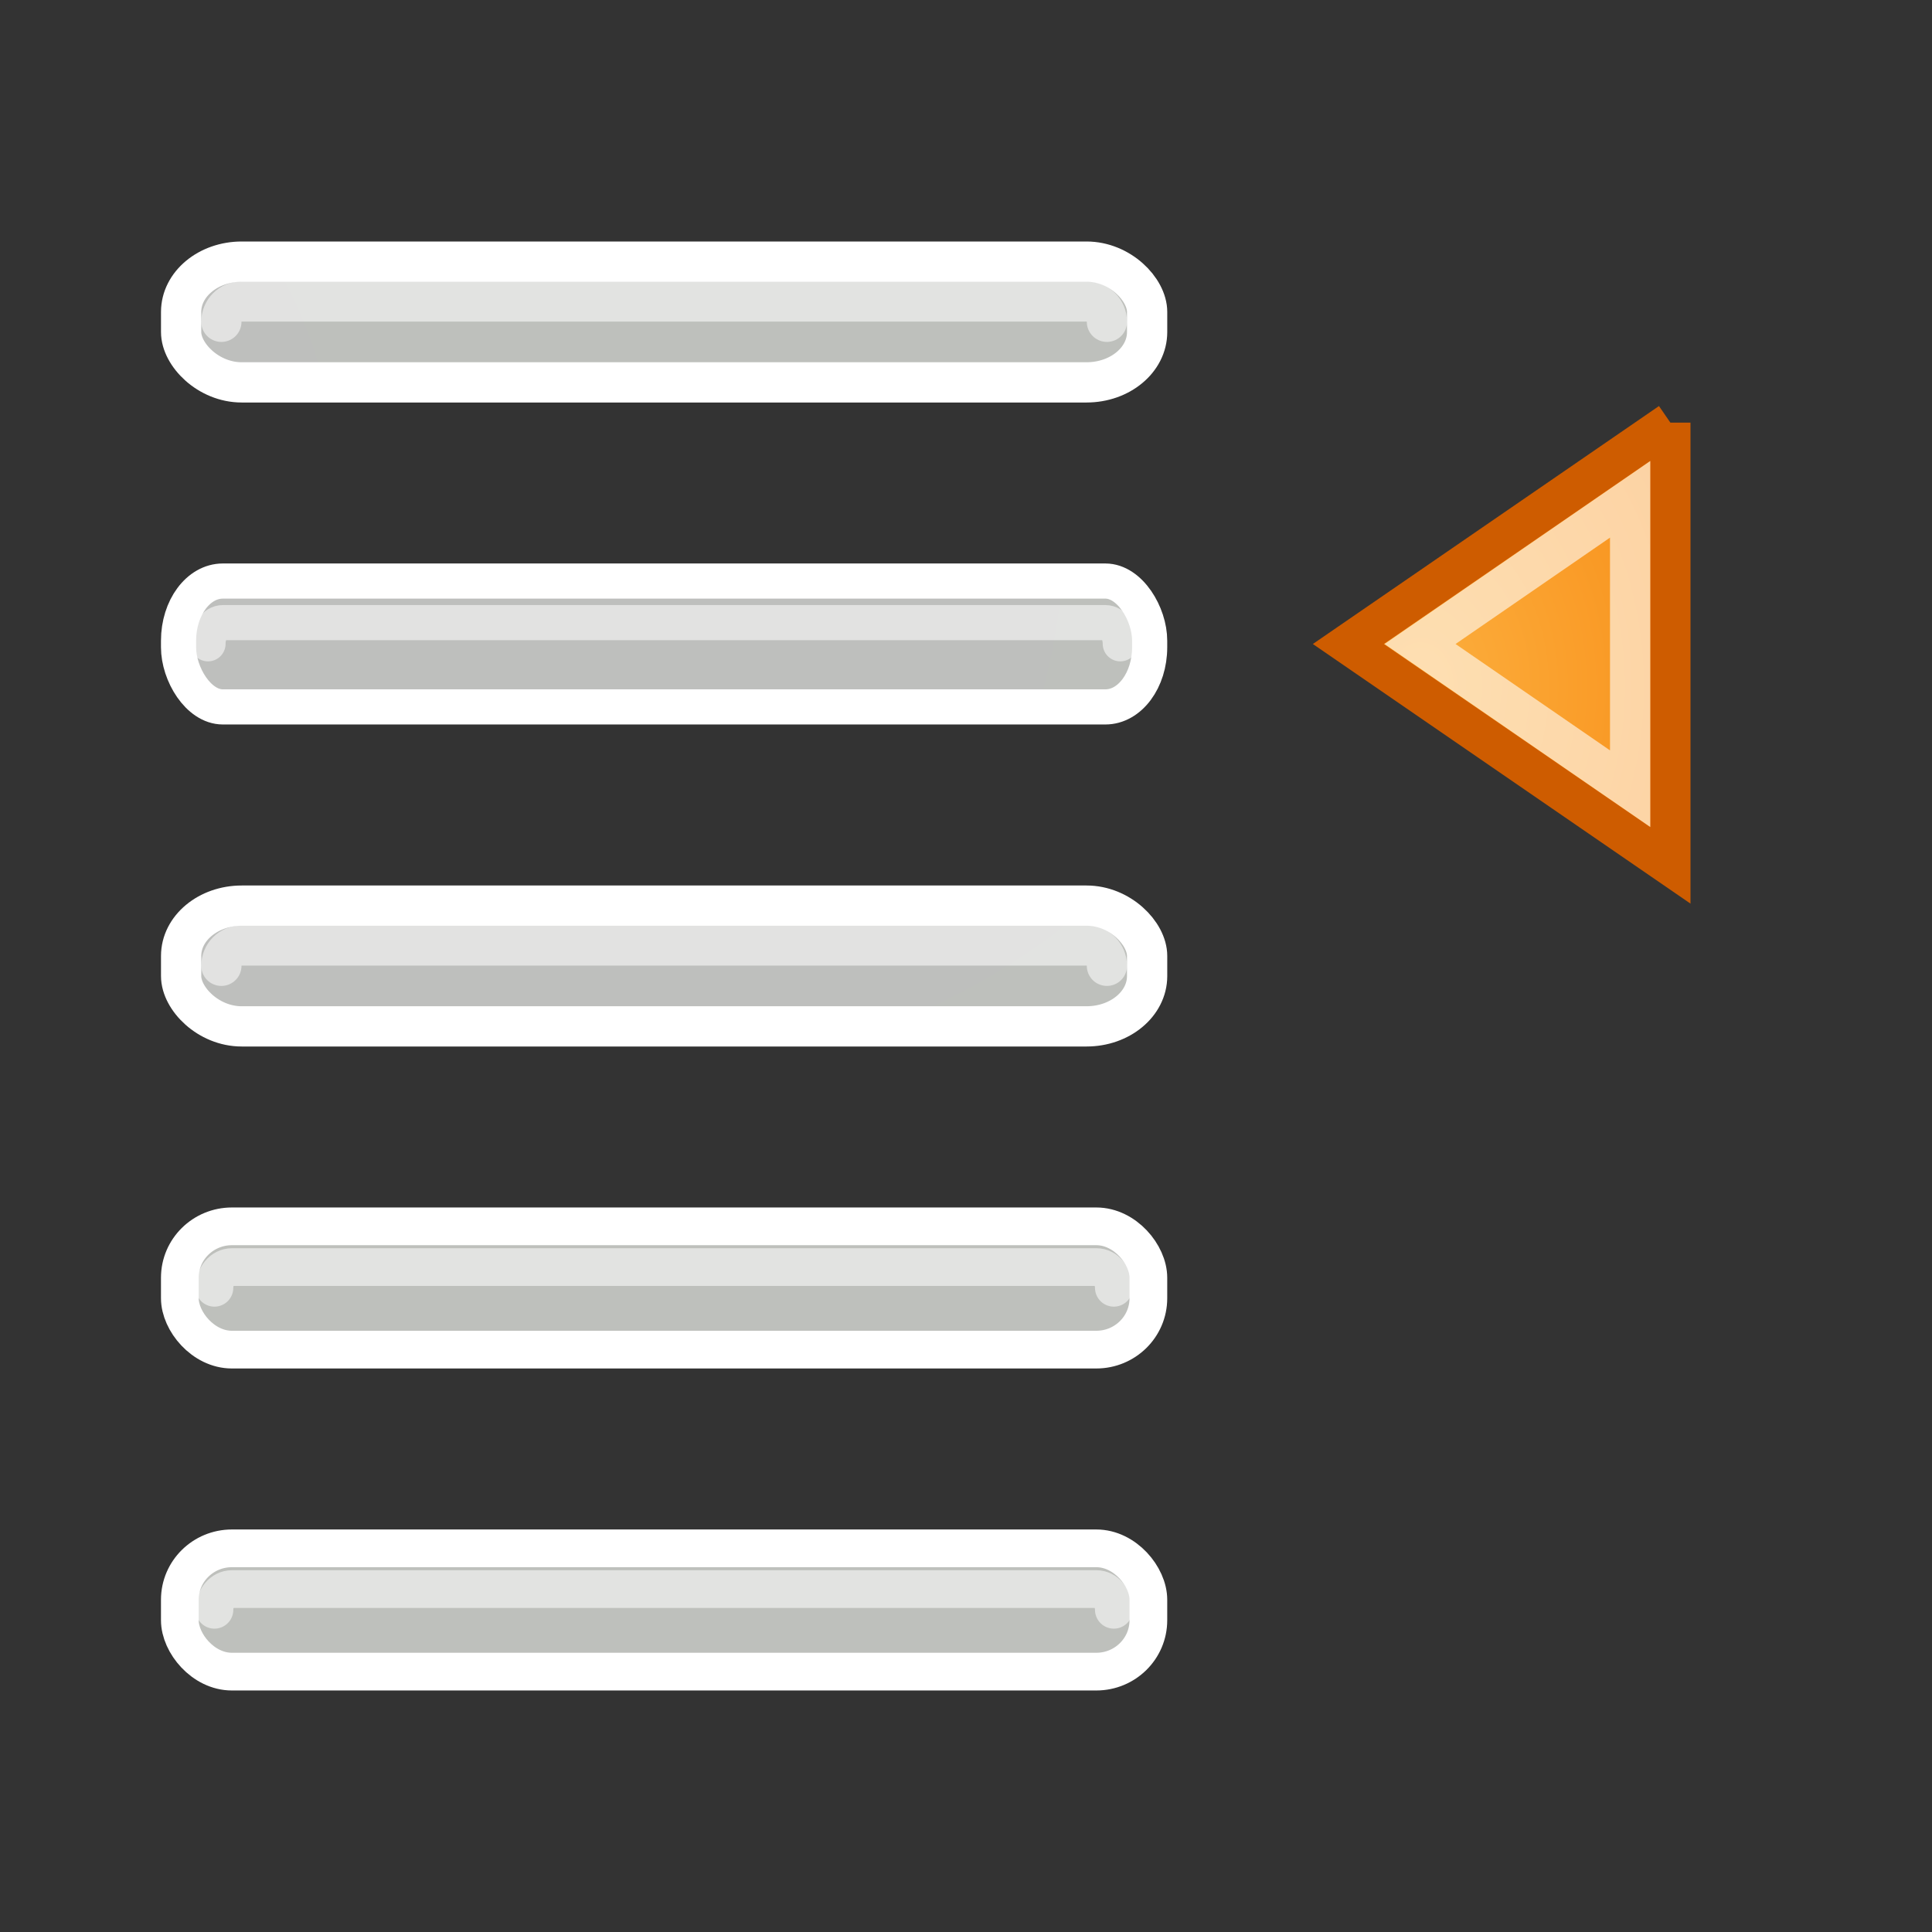 <?xml version="1.0" encoding="UTF-8" standalone="no"?>
<!-- Created with Inkscape (http://www.inkscape.org/) -->

<svg
   xmlns:dc="http://purl.org/dc/elements/1.1/"
   xmlns:cc="http://creativecommons.org/ns#"
   xmlns:rdf="http://www.w3.org/1999/02/22-rdf-syntax-ns#"
   xmlns:svg="http://www.w3.org/2000/svg"
   xmlns="http://www.w3.org/2000/svg"
   xmlns:xlink="http://www.w3.org/1999/xlink"
   xmlns:sodipodi="http://sodipodi.sourceforge.net/DTD/sodipodi-0.dtd"
   xmlns:inkscape="http://www.inkscape.org/namespaces/inkscape"
   version="1.0"
   width="48"
   height="48"
   id="svg2"
   inkscape:version="0.48.3.1 r9886"
   sodipodi:docname="layer-+1.svg">
  <rect width="100%" height="100%" fill="#333333" stroke="none"/>
  <sodipodi:namedview
     pagecolor="#ffffff"
     bordercolor="#666666"
     borderopacity="1"
     objecttolerance="10"
     gridtolerance="10"
     guidetolerance="10"
     inkscape:pageopacity="0"
     inkscape:pageshadow="2"
     inkscape:window-width="640"
     inkscape:window-height="480"
     id="namedview63"
     showgrid="false"
     inkscape:zoom="4.9166667"
     inkscape:cx="24"
     inkscape:cy="24"
     inkscape:window-x="11"
     inkscape:window-y="62"
     inkscape:window-maximized="0"
     inkscape:current-layer="svg2" />
  <defs
     id="defs4">
    <linearGradient
       id="linearGradient5852">
      <stop
         id="stop5854"
         style="stop-color:#fcaf3e;stop-opacity:1"
         offset="0" />
      <stop
         id="stop5856"
         style="stop-color:#f57900;stop-opacity:1"
         offset="1" />
    </linearGradient>
    <linearGradient
       id="linearGradient4790">
      <stop
         id="stop4792"
         style="stop-color:#888a85;stop-opacity:1"
         offset="0" />
      <stop
         id="stop4794"
         style="stop-color:#555753;stop-opacity:1"
         offset="1" />
    </linearGradient>
    <linearGradient
       id="linearGradient4709">
      <stop
         id="stop4711"
         style="stop-color:#ffffff;stop-opacity:1"
         offset="0" />
      <stop
         id="stop4713"
         style="stop-color:#ffffff;stop-opacity:0"
         offset="1" />
    </linearGradient>
    <radialGradient
       cx="10.125"
       cy="5.711"
       r="21"
       fx="10.125"
       fy="5.711"
       id="radialGradient8916"
       xlink:href="#linearGradient4790"
       gradientUnits="userSpaceOnUse"
       gradientTransform="matrix(1.637,0,0,1.247,-7.449,1.753)" />
    <radialGradient
       cx="10.125"
       cy="5.711"
       r="21"
       fx="10.125"
       fy="5.711"
       id="radialGradient8918"
       xlink:href="#linearGradient4790"
       gradientUnits="userSpaceOnUse"
       gradientTransform="matrix(1.953,0,0,1.488,-8.644,0.379)" />
    <radialGradient
       cx="10.125"
       cy="5.711"
       r="21"
       fx="10.125"
       fy="5.711"
       id="radialGradient8920"
       xlink:href="#linearGradient4790"
       gradientUnits="userSpaceOnUse"
       gradientTransform="matrix(1.637,0,0,1.247,-5.449,1.753)" />
    <radialGradient
       cx="10.125"
       cy="5.711"
       r="21"
       fx="10.125"
       fy="5.711"
       id="radialGradient8922"
       xlink:href="#linearGradient4790"
       gradientUnits="userSpaceOnUse"
       gradientTransform="matrix(1.637,0,0,1.247,-5.449,1.753)" />
    <radialGradient
       cx="10.125"
       cy="5.711"
       r="21"
       fx="10.125"
       fy="5.711"
       id="radialGradient8924"
       xlink:href="#linearGradient4790"
       gradientUnits="userSpaceOnUse"
       gradientTransform="matrix(1.637,0,0,1.247,-7.449,1.753)" />
    <radialGradient
       cx="13.526"
       cy="-26.507"
       r="18"
       fx="13.526"
       fy="-26.507"
       id="radialGradient8926"
       xlink:href="#linearGradient4709"
       gradientUnits="userSpaceOnUse"
       gradientTransform="matrix(2,0,0,0.223,5.381,8.644)" />
    <radialGradient
       cx="13.526"
       cy="-26.507"
       r="18"
       fx="13.526"
       fy="-26.507"
       id="radialGradient8928"
       xlink:href="#linearGradient4709"
       gradientUnits="userSpaceOnUse"
       gradientTransform="matrix(2,0,0,0.223,-18.619,15.644)" />
    <radialGradient
       cx="13.526"
       cy="-26.507"
       r="18"
       fx="13.526"
       fy="-26.507"
       id="radialGradient8930"
       xlink:href="#linearGradient4709"
       gradientUnits="userSpaceOnUse"
       gradientTransform="matrix(2,0,0,0.223,-18.619,22.644)" />
    <radialGradient
       cx="13.526"
       cy="-26.507"
       r="18"
       fx="13.526"
       fy="-26.507"
       id="radialGradient8932"
       xlink:href="#linearGradient4709"
       gradientUnits="userSpaceOnUse"
       gradientTransform="matrix(2,0,0,0.223,-18.619,29.644)" />
    <radialGradient
       cx="13.526"
       cy="-26.507"
       r="18"
       fx="13.526"
       fy="-26.507"
       id="radialGradient8934"
       xlink:href="#linearGradient4709"
       gradientUnits="userSpaceOnUse"
       gradientTransform="matrix(2,0,0,0.223,5.381,36.644)" />
    <radialGradient
       cx="10.125"
       cy="5.711"
       r="21"
       fx="10.125"
       fy="5.711"
       id="radialGradient8936"
       xlink:href="#linearGradient4790"
       gradientUnits="userSpaceOnUse"
       gradientTransform="matrix(1.637,0,0,1.247,-7.449,1.753)" />
    <radialGradient
       cx="13.526"
       cy="-26.507"
       r="18"
       fx="13.526"
       fy="-26.507"
       id="radialGradient8938"
       xlink:href="#linearGradient4709"
       gradientUnits="userSpaceOnUse"
       gradientTransform="matrix(2,0,0,0.223,5.381,43.644)" />
    <radialGradient
       cx="3.751"
       cy="20.102"
       r="4.5"
       fx="3.751"
       fy="20.102"
       id="radialGradient8940"
       xlink:href="#linearGradient5852"
       gradientUnits="userSpaceOnUse"
       gradientTransform="matrix(-2.835,0,0,3.78,18.341,-55.926)" />
    <radialGradient
       cx="13.526"
       cy="-26.507"
       r="18"
       fx="13.526"
       fy="-26.507"
       id="radialGradient3035"
       xlink:href="#linearGradient4709"
       gradientUnits="userSpaceOnUse"
       gradientTransform="matrix(2,0,0,0.223,-15.619,43.644)" />
    <radialGradient
       cx="10.125"
       cy="5.711"
       r="21"
       fx="10.125"
       fy="5.711"
       id="radialGradient3038"
       xlink:href="#linearGradient4790"
       gradientUnits="userSpaceOnUse"
       gradientTransform="matrix(1.637,0,0,1.247,-28.449,1.753)" />
    <radialGradient
       cx="13.526"
       cy="-26.507"
       r="18"
       fx="13.526"
       fy="-26.507"
       id="radialGradient3041"
       xlink:href="#linearGradient4709"
       gradientUnits="userSpaceOnUse"
       gradientTransform="matrix(2.806,0,0,0.211,-22.436,36.457)" />
    <radialGradient
       cx="13.526"
       cy="-26.507"
       r="18"
       fx="13.526"
       fy="-26.507"
       id="radialGradient3044"
       xlink:href="#linearGradient4709"
       gradientUnits="userSpaceOnUse"
       gradientTransform="matrix(1.719,0,0,0.227,-12.822,34.721)" />
    <radialGradient
       cx="13.526"
       cy="-26.507"
       r="18"
       fx="13.526"
       fy="-26.507"
       id="radialGradient3047"
       xlink:href="#linearGradient4709"
       gradientUnits="userSpaceOnUse"
       gradientTransform="matrix(2,0,0,0.223,-15.619,27.644)" />
    <radialGradient
       cx="13.526"
       cy="-26.507"
       r="18"
       fx="13.526"
       fy="-26.507"
       id="radialGradient3050"
       xlink:href="#linearGradient4709"
       gradientUnits="userSpaceOnUse"
       gradientTransform="matrix(1.462,0,0,0.232,-10.273,20.798)" />
    <radialGradient
       cx="13.526"
       cy="-26.507"
       r="18"
       fx="13.526"
       fy="-26.507"
       id="radialGradient3053"
       xlink:href="#linearGradient4709"
       gradientUnits="userSpaceOnUse"
       gradientTransform="matrix(2,0,0,0.223,-12.619,13.644)" />
    <radialGradient
       cx="10.125"
       cy="5.711"
       r="21"
       fx="10.125"
       fy="5.711"
       id="radialGradient3056"
       xlink:href="#linearGradient4790"
       gradientUnits="userSpaceOnUse"
       gradientTransform="matrix(2.296,0,0,1.183,-40.433,3.353)" />
    <radialGradient
       cx="10.125"
       cy="5.711"
       r="21"
       fx="10.125"
       fy="5.711"
       id="radialGradient3059"
       xlink:href="#linearGradient4790"
       gradientUnits="userSpaceOnUse"
       gradientTransform="matrix(1.407,0,0,1.273,-1.503,6.241)" />
    <radialGradient
       cx="10.125"
       cy="5.711"
       r="21"
       fx="10.125"
       fy="5.711"
       id="radialGradient3062"
       xlink:href="#linearGradient4790"
       gradientUnits="userSpaceOnUse"
       gradientTransform="matrix(1.637,0,0,1.247,-2.449,6.753)" />
    <radialGradient
       cx="10.125"
       cy="5.711"
       r="21"
       fx="10.125"
       fy="5.711"
       id="radialGradient3065"
       xlink:href="#linearGradient4790"
       gradientUnits="userSpaceOnUse"
       gradientTransform="matrix(1.428,0,0,1.551,-2.98,4.887)" />
    <radialGradient
       cx="10.125"
       cy="5.711"
       r="21"
       fx="10.125"
       fy="5.711"
       id="radialGradient3068"
       xlink:href="#linearGradient4790"
       gradientUnits="userSpaceOnUse"
       gradientTransform="matrix(1.637,0,0,1.247,-25.449,6.753)" />
    <radialGradient
       cx="3.751"
       cy="20.102"
       r="4.5"
       fx="3.751"
       fy="20.102"
       id="radialGradient3092"
       xlink:href="#linearGradient5852"
       gradientUnits="userSpaceOnUse"
       gradientTransform="matrix(-2.835,0,0,3.78,18.341,-55.926)" />
    <radialGradient
       cx="13.526"
       cy="-26.507"
       r="18"
       fx="13.526"
       fy="-26.507"
       id="radialGradient3044-2"
       xlink:href="#linearGradient4709-6"
       gradientUnits="userSpaceOnUse"
       gradientTransform="matrix(1.719,0,0,0.227,-12.822,41.721)" />
    <linearGradient
       id="linearGradient4709-6">
      <stop
         id="stop4711-9"
         style="stop-color:#ffffff;stop-opacity:1"
         offset="0" />
      <stop
         id="stop4713-1"
         style="stop-color:#ffffff;stop-opacity:0"
         offset="1" />
    </linearGradient>
    <radialGradient
       cx="10.125"
       cy="5.711"
       r="21"
       fx="10.125"
       fy="5.711"
       id="radialGradient3059-6"
       xlink:href="#linearGradient4790-6"
       gradientUnits="userSpaceOnUse"
       gradientTransform="matrix(1.407,0,0,1.273,-4.503,1.241)" />
    <linearGradient
       id="linearGradient4790-6">
      <stop
         id="stop4792-8"
         style="stop-color:#888a85;stop-opacity:1"
         offset="0" />
      <stop
         id="stop4794-0"
         style="stop-color:#555753;stop-opacity:1"
         offset="1" />
    </linearGradient>
    <radialGradient
       cx="10.125"
       cy="5.711"
       r="21"
       fx="10.125"
       fy="5.711"
       id="radialGradient3114"
       xlink:href="#linearGradient4790-6"
       gradientUnits="userSpaceOnUse"
       gradientTransform="matrix(1.407,0,0,1.273,-1.503,13.241)" />
    <radialGradient
       inkscape:collect="always"
       xlink:href="#linearGradient4709-6"
       id="radialGradient3042"
       gradientUnits="userSpaceOnUse"
       gradientTransform="matrix(1.719,0,0,0.227,-12.822,41.721)"
       cx="13.526"
       cy="-26.507"
       fx="13.526"
       fy="-26.507"
       r="18" />
    <radialGradient
       inkscape:collect="always"
       xlink:href="#linearGradient4790-6"
       id="radialGradient3045"
       gradientUnits="userSpaceOnUse"
       gradientTransform="matrix(1.407,0,0,1.273,-1.503,13.241)"
       cx="10.125"
       cy="5.711"
       fx="10.125"
       fy="5.711"
       r="21" />
    <radialGradient
       inkscape:collect="always"
       xlink:href="#linearGradient4709"
       id="radialGradient3051"
       gradientUnits="userSpaceOnUse"
       gradientTransform="matrix(1.719,0,0,0.227,-12.822,34.721)"
       cx="13.526"
       cy="-26.507"
       fx="13.526"
       fy="-26.507"
       r="18" />
    <radialGradient
       inkscape:collect="always"
       xlink:href="#linearGradient4709"
       id="radialGradient3054"
       gradientUnits="userSpaceOnUse"
       gradientTransform="matrix(2,0,0,0.223,-15.619,27.644)"
       cx="13.526"
       cy="-26.507"
       fx="13.526"
       fy="-26.507"
       r="18" />
    <radialGradient
       inkscape:collect="always"
       xlink:href="#linearGradient4709"
       id="radialGradient3057"
       gradientUnits="userSpaceOnUse"
       gradientTransform="matrix(1.462,0,0,0.232,-10.273,20.798)"
       cx="13.526"
       cy="-26.507"
       fx="13.526"
       fy="-26.507"
       r="18" />
    <radialGradient
       inkscape:collect="always"
       xlink:href="#linearGradient4709"
       id="radialGradient3060"
       gradientUnits="userSpaceOnUse"
       gradientTransform="matrix(2,0,0,0.223,-12.619,13.644)"
       cx="13.526"
       cy="-26.507"
       fx="13.526"
       fy="-26.507"
       r="18" />
    <radialGradient
       inkscape:collect="always"
       xlink:href="#linearGradient4790"
       id="radialGradient3063"
       gradientUnits="userSpaceOnUse"
       gradientTransform="matrix(1.407,0,0,1.273,-1.503,6.241)"
       cx="10.125"
       cy="5.711"
       fx="10.125"
       fy="5.711"
       r="21" />
    <radialGradient
       inkscape:collect="always"
       xlink:href="#linearGradient4790"
       id="radialGradient3066"
       gradientUnits="userSpaceOnUse"
       gradientTransform="matrix(1.637,0,0,1.247,-2.449,6.753)"
       cx="10.125"
       cy="5.711"
       fx="10.125"
       fy="5.711"
       r="21" />
    <radialGradient
       inkscape:collect="always"
       xlink:href="#linearGradient4790"
       id="radialGradient3069"
       gradientUnits="userSpaceOnUse"
       gradientTransform="matrix(1.428,0,0,1.551,-2.98,4.887)"
       cx="10.125"
       cy="5.711"
       fx="10.125"
       fy="5.711"
       r="21" />
    <radialGradient
       inkscape:collect="always"
       xlink:href="#linearGradient4790"
       id="radialGradient3072"
       gradientUnits="userSpaceOnUse"
       gradientTransform="matrix(1.637,0,0,1.247,-25.449,6.753)"
       cx="10.125"
       cy="5.711"
       fx="10.125"
       fy="5.711"
       r="21" />
    <radialGradient
       inkscape:collect="always"
       xlink:href="#linearGradient4709-2"
       id="radialGradient3051-8"
       gradientUnits="userSpaceOnUse"
       gradientTransform="matrix(1.719,0,0,0.227,-12.822,43.721)"
       cx="13.526"
       cy="-26.507"
       fx="13.526"
       fy="-26.507"
       r="18" />
    <linearGradient
       id="linearGradient4709-2">
      <stop
         id="stop4711-1"
         style="stop-color:#ffffff;stop-opacity:1"
         offset="0" />
      <stop
         id="stop4713-10"
         style="stop-color:#ffffff;stop-opacity:1;"
         offset="1" />
    </linearGradient>
    <radialGradient
       r="21"
       fy="5.711"
       fx="10.125"
       cy="5.711"
       cx="10.125"
       gradientTransform="matrix(1.407,0,0,1.273,-1.503,15.241)"
       gradientUnits="userSpaceOnUse"
       id="radialGradient3862"
       xlink:href="#linearGradient4790-66"
       inkscape:collect="always" />
    <linearGradient
       id="linearGradient4790-66">
      <stop
         id="stop4792-5"
         style="stop-color:#bebfbd;stop-opacity:1;"
         offset="0" />
      <stop
         id="stop4794-9"
         style="stop-color:#bec0bc;stop-opacity:1;"
         offset="1" />
    </linearGradient>
    <radialGradient
       inkscape:collect="always"
       xlink:href="#linearGradient4709-9"
       id="radialGradient3051-7"
       gradientUnits="userSpaceOnUse"
       gradientTransform="matrix(1.719,0,0,0.227,-12.822,35.721)"
       cx="13.526"
       cy="-26.507"
       fx="13.526"
       fy="-26.507"
       r="18" />
    <linearGradient
       id="linearGradient4709-9">
      <stop
         id="stop4711-6"
         style="stop-color:#ffffff;stop-opacity:1"
         offset="0" />
      <stop
         id="stop4713-4"
         style="stop-color:#ffffff;stop-opacity:1;"
         offset="1" />
    </linearGradient>
    <radialGradient
       inkscape:collect="always"
       xlink:href="#linearGradient4709-9"
       id="radialGradient3054-1"
       gradientUnits="userSpaceOnUse"
       gradientTransform="matrix(2,0,0,0.223,-15.619,27.644)"
       cx="13.526"
       cy="-26.507"
       fx="13.526"
       fy="-26.507"
       r="18" />
    <linearGradient
       id="linearGradient4019">
      <stop
         id="stop4021"
         style="stop-color:#ffffff;stop-opacity:1"
         offset="0" />
      <stop
         id="stop4023"
         style="stop-color:#ffffff;stop-opacity:1;"
         offset="1" />
    </linearGradient>
    <radialGradient
       inkscape:collect="always"
       xlink:href="#linearGradient4709-9"
       id="radialGradient3057-5"
       gradientUnits="userSpaceOnUse"
       gradientTransform="matrix(1.462,0,0,0.232,-10.273,19.798)"
       cx="13.526"
       cy="-26.507"
       fx="13.526"
       fy="-26.507"
       r="18" />
    <linearGradient
       id="linearGradient4026">
      <stop
         id="stop4028"
         style="stop-color:#ffffff;stop-opacity:1"
         offset="0" />
      <stop
         id="stop4030"
         style="stop-color:#ffffff;stop-opacity:1;"
         offset="1" />
    </linearGradient>
    <radialGradient
       inkscape:collect="always"
       xlink:href="#linearGradient4709-9"
       id="radialGradient3060-4"
       gradientUnits="userSpaceOnUse"
       gradientTransform="matrix(2,0,0,0.223,-12.619,11.644)"
       cx="13.526"
       cy="-26.507"
       fx="13.526"
       fy="-26.507"
       r="18" />
    <linearGradient
       id="linearGradient4033">
      <stop
         id="stop4035"
         style="stop-color:#ffffff;stop-opacity:1"
         offset="0" />
      <stop
         id="stop4037"
         style="stop-color:#ffffff;stop-opacity:1;"
         offset="1" />
    </linearGradient>
    <radialGradient
       inkscape:collect="always"
       xlink:href="#linearGradient4790-3"
       id="radialGradient3063-3"
       gradientUnits="userSpaceOnUse"
       gradientTransform="matrix(1.407,0,0,1.273,-1.503,7.241)"
       cx="10.125"
       cy="5.711"
       fx="10.125"
       fy="5.711"
       r="21" />
    <linearGradient
       id="linearGradient4790-3">
      <stop
         id="stop4792-50"
         style="stop-color:#bebfbd;stop-opacity:1;"
         offset="0" />
      <stop
         id="stop4794-09"
         style="stop-color:#bec0bc;stop-opacity:1;"
         offset="1" />
    </linearGradient>
    <radialGradient
       inkscape:collect="always"
       xlink:href="#linearGradient4790-3"
       id="radialGradient3066-8"
       gradientUnits="userSpaceOnUse"
       gradientTransform="matrix(1.637,0,0,1.247,-2.449,6.753)"
       cx="10.125"
       cy="5.711"
       fx="10.125"
       fy="5.711"
       r="21" />
    <linearGradient
       id="linearGradient4044">
      <stop
         id="stop4046"
         style="stop-color:#bebfbd;stop-opacity:1;"
         offset="0" />
      <stop
         id="stop4048"
         style="stop-color:#bec0bc;stop-opacity:1;"
         offset="1" />
    </linearGradient>
    <radialGradient
       inkscape:collect="always"
       xlink:href="#linearGradient4790-3"
       id="radialGradient3069-1"
       gradientUnits="userSpaceOnUse"
       gradientTransform="matrix(1.428,0,0,1.551,-2.98,3.887)"
       cx="10.125"
       cy="5.711"
       fx="10.125"
       fy="5.711"
       r="21" />
    <linearGradient
       id="linearGradient4051">
      <stop
         id="stop4053"
         style="stop-color:#bebfbd;stop-opacity:1;"
         offset="0" />
      <stop
         id="stop4055"
         style="stop-color:#bec0bc;stop-opacity:1;"
         offset="1" />
    </linearGradient>
    <radialGradient
       inkscape:collect="always"
       xlink:href="#linearGradient4790-3"
       id="radialGradient3072-6"
       gradientUnits="userSpaceOnUse"
       gradientTransform="matrix(1.637,0,0,1.247,-25.449,4.753)"
       cx="10.125"
       cy="5.711"
       fx="10.125"
       fy="5.711"
       r="21" />
    <linearGradient
       id="linearGradient4058">
      <stop
         id="stop4060"
         style="stop-color:#bebfbd;stop-opacity:1;"
         offset="0" />
      <stop
         id="stop4062"
         style="stop-color:#bec0bc;stop-opacity:1;"
         offset="1" />
    </linearGradient>
    <radialGradient
       r="21"
       fy="5.711"
       fx="10.125"
       cy="5.711"
       cx="10.125"
       gradientTransform="matrix(1.637,0,0,1.247,-25.449,4.753)"
       gradientUnits="userSpaceOnUse"
       id="radialGradient4074"
       xlink:href="#linearGradient4790-3"
       inkscape:collect="always" />
    <radialGradient
       inkscape:collect="always"
       xlink:href="#linearGradient5852"
       id="radialGradient3181"
       gradientUnits="userSpaceOnUse"
       gradientTransform="matrix(-2.835,0,0,3.78,18.341,-55.926)"
       cx="3.751"
       cy="20.102"
       fx="3.751"
       fy="20.102"
       r="4.5" />
  </defs>
  <g
     id="g5914"
     transform="matrix(-1,0,0,1,43,-3)">
    <path
       inkscape:connector-curvature="0"
       style="color:#000000;fill:url(#radialGradient3181);fill-opacity:1;fill-rule:nonzero;stroke:#ce5c00;stroke-width:1;stroke-linecap:round;stroke-linejoin:miter;stroke-miterlimit:4;stroke-opacity:1;stroke-dashoffset:0;marker:none;visibility:visible;display:inline;overflow:visible;enable-background:accumulate"
       id="rect5837"
       d="m 1.5,13.5 8,5.5 -8,5.5 0,-11 z" />
    <path
       inkscape:connector-curvature="0"
       style="opacity:0.6;color:#000000;fill:none;stroke:#ffffff;stroke-width:1;stroke-linecap:round;stroke-linejoin:miter;stroke-miterlimit:4;stroke-opacity:1;stroke-dashoffset:0;marker:none;visibility:visible;display:inline;overflow:visible;enable-background:accumulate"
       id="path5842"
       d="m 2.5,15.406 0,7.188 L 7.719,19 2.5,15.406 z" />
  </g>
  <rect
     style="color:#000000;fill:url(#radialGradient4074);fill-opacity:1;fill-rule:nonzero;stroke:#ffffff;stroke-width:1;stroke-linecap:round;stroke-linejoin:miter;stroke-miterlimit:4;stroke-opacity:1;stroke-dasharray:none;stroke-dashoffset:0;marker:none;visibility:visible;display:inline;overflow:visible;enable-background:accumulate"
     id="rect5736"
     y="6.5"
     x="4.5"
     ry="1.25"
     rx="1.505"
     height="3"
     width="24" />
  <rect
     style="color:#000000;fill:url(#radialGradient3069-1);fill-opacity:1;fill-rule:nonzero;stroke:#ffffff;stroke-width:0.873;stroke-linecap:round;stroke-linejoin:miter;stroke-miterlimit:4;stroke-opacity:1;stroke-dasharray:none;stroke-dashoffset:0;marker:none;visibility:visible;display:inline;overflow:visible;enable-background:accumulate"
     id="rect5738"
     y="14.436"
     x="4.436"
     ry="1.482"
     rx="1.1"
     height="3.127"
     width="24.127" />
  <rect
     style="color:#000000;fill:url(#radialGradient3066-8);fill-opacity:1;fill-rule:nonzero;stroke:#ffffff;stroke-width:1;stroke-linecap:round;stroke-linejoin:miter;stroke-miterlimit:4;stroke-opacity:1;stroke-dasharray:none;stroke-dashoffset:0;marker:none;visibility:visible;display:inline;overflow:visible;enable-background:accumulate"
     id="rect5740"
     y="22.5"
     x="4.5"
     ry="1.25"
     rx="1.505"
     height="3"
     width="24" />
  <rect
     style="color:#000000;fill:url(#radialGradient3063-3);fill-opacity:1;fill-rule:nonzero;stroke:#ffffff;stroke-width:0.937;stroke-linecap:round;stroke-linejoin:miter;stroke-miterlimit:4;stroke-opacity:1;stroke-dasharray:none;stroke-dashoffset:0;marker:none;visibility:visible;display:inline;overflow:visible;enable-background:accumulate"
     id="rect5742"
     y="30.468"
     x="4.468"
     ry="1.276"
     rx="1.293"
     height="3.063"
     width="24.063" />
  <path
     inkscape:connector-curvature="0"
     style="opacity:0.55;color:#000000;fill:none;stroke:url(#radialGradient3060-4);stroke-width:1;stroke-linecap:round;stroke-linejoin:miter;stroke-miterlimit:4;stroke-opacity:1;stroke-dashoffset:0;marker:none;visibility:visible;display:inline;overflow:visible;enable-background:accumulate"
     id="path5746"
     d="m 5.5,7.995 c 0,-0.28 0.225,-0.505 0.505,-0.505 l 20.991,0 c 0.28,0 0.505,0.225 0.505,0.505" />
  <path
     inkscape:connector-curvature="0"
     style="opacity:0.55;color:#000000;fill:none;stroke:url(#radialGradient3057-5);stroke-width:0.873;stroke-linecap:round;stroke-linejoin:miter;stroke-miterlimit:4;stroke-opacity:1;stroke-dasharray:none;stroke-dashoffset:0;marker:none;visibility:visible;display:inline;overflow:visible;enable-background:accumulate"
     id="path5748"
     d="m 5.168,15.995 c 0,-0.291 0.165,-0.526 0.369,-0.526 l 21.927,0 c 0.204,0 0.369,0.235 0.369,0.526" />
  <path
     inkscape:connector-curvature="0"
     style="opacity:0.55;color:#000000;fill:none;stroke:url(#radialGradient3054-1);stroke-width:1;stroke-linecap:round;stroke-linejoin:miter;stroke-miterlimit:4;stroke-opacity:1;stroke-dashoffset:0;marker:none;visibility:visible;display:inline;overflow:visible;enable-background:accumulate"
     id="path5750"
     d="m 5.5,23.995 c 0,-0.28 0.225,-0.505 0.505,-0.505 l 20.991,0 c 0.28,0 0.505,0.225 0.505,0.505" />
  <path
     inkscape:connector-curvature="0"
     style="opacity:0.55;color:#000000;fill:none;stroke:url(#radialGradient3051-7);stroke-width:0.937;stroke-linecap:round;stroke-linejoin:miter;stroke-miterlimit:4;stroke-opacity:1;stroke-dashoffset:0;marker:none;visibility:visible;display:inline;overflow:visible;enable-background:accumulate"
     id="path5752"
     d="m 5.328,31.995 c 0,-0.285 0.193,-0.515 0.434,-0.515 l 21.477,0 c 0.24,0 0.434,0.23 0.434,0.515" />
  <rect
     style="color:#000000;fill:url(#radialGradient3862);fill-opacity:1;fill-rule:nonzero;stroke:#ffffff;stroke-width:0.937;stroke-linecap:round;stroke-linejoin:miter;stroke-miterlimit:4;stroke-opacity:1;stroke-dasharray:none;stroke-dashoffset:0;marker:none;visibility:visible;display:inline;overflow:visible;enable-background:accumulate"
     id="rect5742-0"
     y="38.468"
     x="4.468"
     ry="1.276"
     rx="1.293"
     height="3.063"
     width="24.063" />
  <path
     inkscape:connector-curvature="0"
     style="opacity:0.55;color:#000000;fill:none;stroke:url(#radialGradient3051-8);stroke-width:0.937;stroke-linecap:round;stroke-linejoin:miter;stroke-miterlimit:4;stroke-opacity:1;stroke-dashoffset:0;marker:none;visibility:visible;display:inline;overflow:visible;enable-background:accumulate"
     id="path5752-6"
     d="m 5.328,39.995 c 0,-0.285 0.193,-0.515 0.434,-0.515 l 21.477,0 c 0.24,0 0.434,0.23 0.434,0.515" />
</svg>
